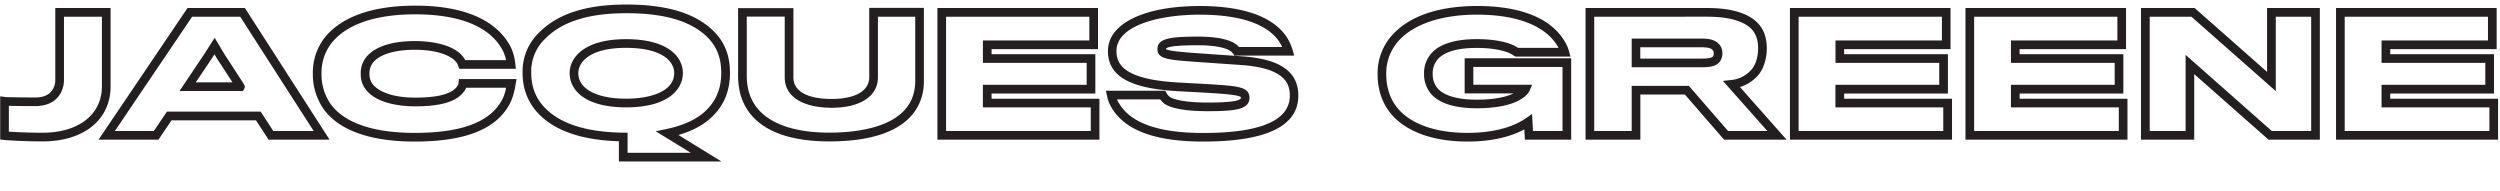 <svg id="Layer_1" data-name="Layer 1" xmlns="http://www.w3.org/2000/svg" xmlns:xlink="http://www.w3.org/1999/xlink" width="1440" height="110" viewBox="0 0 1440 110">
  <defs>
    <style>
      .cls-1 {
        fill: none;
      }

      .cls-2 {
        clip-path: url(#clip-path);
      }

      .cls-3 {
        fill: #231f20;
      }
    </style>
    <clipPath id="clip-path">
      <rect class="cls-1" y="2.5" width="1439" height="90.62"/>
    </clipPath>
  </defs>
  <title>SVGs</title>
  <g class="cls-2">
    <path class="cls-3" d="M415.54,93H356.48V81.36c-20.44-.6-35.64-5.57-45.2-14.77C304.46,60.07,301,51.74,301,41.84a31,31,0,0,1,9.75-23.3c10.7-10.71,27.06-15.93,50-15.93s39.33,4.85,49.79,14.84c6.78,6.49,9.93,14.3,9.93,24.57,0,10-3.3,18.31-9.82,24.73-4.77,4.86-11.44,8.56-19.88,11Zm-54.06-5h36.38l-20.17-12.4,6.17-1.28c10.27-2.13,18.08-5.87,23.23-11.12,5.55-5.47,8.35-12.59,8.35-21.19,0-8.82-2.67-15.48-8.39-21C397.58,12,382.42,7.61,360.72,7.61c-21.52,0-36.72,4.74-46.48,14.5A25.91,25.91,0,0,0,306,41.84c0,8.6,2.86,15.51,8.75,21.14,9,8.67,23.89,13.18,44.27,13.43l2.47,0V88Zm483.66-6.47c-19.18,0-34.53-5.39-43.22-15.17-5.59-6.31-8.43-14.31-8.43-23.79A32.71,32.71,0,0,1,802.11,20C812,9.15,828.91,3.45,850.94,3.45c18.1,0,41.68,3.8,51.19,21.93a19.46,19.46,0,0,1,1.59,4.07l0.88,3.17H872.84l-0.62-.41-1-.63-0.1-.06c-2.68-1.81-9.64-3.92-20.46-3.92s-18.37,2.12-22.3,6.29a12.32,12.32,0,0,0-3.13,8.71,12.34,12.34,0,0,0,3.17,8.66c3.85,4,11.57,6.16,22.27,6.16,8.89,0,16.45-1.31,21.13-3.62H843.64V33.56H905v46.9H878.33L878,74.54C871.37,78.11,860.91,81.54,845.14,81.54Zm5.8-73.1c-20.3,0-36.33,5.28-45.14,14.88a27.84,27.84,0,0,0-7.32,19.26c0,8.22,2.41,15.11,7.17,20.47,7.73,8.7,21.75,13.49,39.49,13.49s28.14-4.54,33.68-8.36l3.65-2.51L883,75.45h17V38.56H848.64V48.79h33.88L881,52.29c-1,2.28-3.77,4.24-5.31,5.07-5.34,3.25-14.21,5-25,5-12.26,0-21-2.61-25.93-7.75a17.4,17.4,0,0,1-4.51-12.07,17.15,17.15,0,0,1,4.48-12.13c4.92-5.22,13.65-7.87,26-7.87,10.1,0,18.76,1.77,23.21,4.75l0.45,0.28h23.33C891.09,15.24,874.51,8.45,850.94,8.45ZM693.07,81.54c-27.89,0-45.24-6.49-53-19.83a21.28,21.28,0,0,1-2.43-6.44l-0.66-3h34.2l0.71,1.29a8.73,8.73,0,0,0,1.48,1.89c1.84,1.72,8.73,3.62,22.36,3.62,15.7,0,19-1.45,19-2.67a1.29,1.29,0,0,0,0-.44c-1-1.3-11.39-2-15.3-2.24-4.43-.3-10.09-0.6-14.64-0.85l-6-.33c-28.09-1.51-40.62-8.66-40.62-23.17,0-15.73,20.77-25.9,52.92-25.9,31.41,0,44.45,9.58,49.87,17.61a29.52,29.52,0,0,1,3.62,7.78l0.9,3.18H711l-0.74-1.14a7.37,7.37,0,0,0-1.08-1.16c-2-1.76-8-3.68-19.15-3.68-16.05,0-18.45,1.39-18.45,2.22v0c1.65,1.18,12.07,1.93,18.36,2.38,4.39,0.29,10.42.72,15.51,1.08l9.32,0.65h0c14.2,1,33.07,4.39,33.07,22.63C747.9,72.62,729.45,81.54,693.07,81.54Zm-49.68-24.3a14.69,14.69,0,0,0,1,2c6.82,11.67,22.76,17.35,48.72,17.35,33.06,0,49.83-7.25,49.83-21.53,0-7.3-3.23-15.9-28.4-17.64h0l-9.36-.65c-5.08-.36-11.11-0.78-15.5-1.07-16.75-1.2-23-1.65-23-7.39,0-6.17,7.23-7.22,23.45-7.22,11,0,19,1.77,22.53,5,0.4,0.37.72,0.69,1,1h24.86a27.07,27.07,0,0,0-1.78-3.21C732,16.82,720.19,8.45,691,8.45c-23.85,0-47.92,6.46-47.92,20.9,0,7.56,4.08,16.47,35.91,18.18l6,0.33c4.56,0.25,10.24.55,14.7,0.85,13.88,0.91,20,1.57,20,7.66,0,6.52-7.74,7.67-24,7.67-9.33,0-21.39-.87-25.83-5a15.89,15.89,0,0,1-1.55-1.77H643.39ZM238.84,81.54c-25.49,0-43.63-6.47-52.45-18.72A35.07,35.07,0,0,1,180.2,42.4a32.87,32.87,0,0,1,5.92-19.52C195.52,10,213.87,3.26,239.21,3.26c35.73,0,49.75,13.24,55.21,24.34a29.13,29.13,0,0,1,2.42,9.28l0.29,2.76H264.46l-0.54-1.78a6.34,6.34,0,0,0-1.27-2.21l-0.11-.13c-2.5-3.16-10.16-6.85-23.52-6.85-12.71,0-21.84,3.15-25,8.65a10,10,0,0,0-1.2,5.27,9.58,9.58,0,0,0,1.28,5.06c3.34,5.36,12.69,8.58,25,8.58,13.42,0,21.4-2.21,24.39-6.76l0.12-.16a3.57,3.57,0,0,0,.49-1.55l0.25-2.22h33.19L297,48.42a40.06,40.06,0,0,1-2.66,9.93C287,74,268.88,81.54,238.84,81.54Zm0.36-73.28c-23.67,0-40.63,6.07-49,17.57a27.91,27.91,0,0,0-5,16.57,29.69,29.69,0,0,0,5.25,17.51c7.83,10.87,24.57,16.63,48.38,16.63,27.9,0,44.58-6.65,51-20.33v0a26.72,26.72,0,0,0,1.7-5.66H268.47a6.86,6.86,0,0,1-.93,1.76c-4.06,6.1-13.13,8.94-28.52,8.94-6.73,0-23.06-1.07-29.24-11a14.46,14.46,0,0,1-2-7.67,14.81,14.81,0,0,1,1.9-7.82c4.17-7.15,14.6-11.1,29.35-11.1,12.8,0,23,3.24,27.39,8.68A11.37,11.37,0,0,1,268,34.64h23.46a21.88,21.88,0,0,0-1.55-4.89C283,15.71,265.45,8.26,239.21,8.26ZM477.52,81.45c-33.78,0-52.38-13.42-52.38-37.78v-39H457v40C457,52.5,465,57,479.06,57c13.54,0,21.62-4.66,21.62-12.46v-40h31.48V46.76C532.16,59.71,525.06,81.45,477.52,81.45ZM430.14,9.62v34c0,28.52,29.68,32.78,47.38,32.78,18.54,0,49.65-3.86,49.65-29.7V9.62H505.68v35c0,10.77-10.2,17.46-26.62,17.46C462.1,62,452,55.52,452,44.58v-35H430.14ZM24.47,81.45c-10,0-20.5-.63-22.17-0.83l-2.19-.27V55.48L3,55.89c1.1,0.13,11.43.25,17.33,0.25C31,56.14,31.85,48.4,31.85,46V4.62H63.7V49.75C63.7,69,48.3,81.45,24.47,81.45ZM5.11,75.83c3.77,0.25,11.6.63,19.36,0.63C45.26,76.45,58.7,66,58.7,49.75V9.62H36.85V46c0,7-4.34,15.11-16.56,15.11-1.61,0-10.44,0-15.19-.16V75.83Zm1433.78,4.63h-93.33V4.62h92.52V28.31h-61.3V31.2h59.76V53.88h-59.76v3h62.12V80.45Zm-88.33-5h83.33V61.86h-62.12v-13h59.76V36.2h-59.76V23.31h61.3V9.62h-82.52V75.45Zm-14.32,5h-29.56l-42.81-37.77V80.45H1233.2V4.62h30.92l41.72,36.78V4.62h30.39V80.45Zm-27.67-5h22.67V9.62h-20.39V52.47L1262.24,9.62h-24V75.45h20.67V31.6Zm-83.14,5h-93.33V4.62h92.51V28.31H1163.3V31.2h59.76V53.88H1163.3v3h62.12V80.45Zm-88.33-5h83.33V61.86H1158.3v-13h59.76V36.2H1158.3V23.31h61.31V9.62h-82.51V75.45Zm-12.78,5H1031V4.62h92.51V28.31h-61.3V31.2H1122V53.88h-59.76v3h62.12V80.45Zm-88.33-5h83.33V61.86h-62.12v-13H1117V36.2h-59.76V23.31h61.3V9.62H1036V75.45Zm-6.91,5h-36l-22.58-26H944.85v26H913.28V4.62h70.25c12.69,0,22.06,2.56,27.85,7.6,4.25,3.82,6.3,8.94,6.3,15.67,0,5.76-1.73,11.36-4.63,15h0a22.54,22.54,0,0,1-10.82,7.25Zm-33.71-5H1018L992.39,46.58l4.84-.5a17.74,17.74,0,0,0,11.92-6.34c2.21-2.77,3.52-7.19,3.52-11.85,0-5.3-1.47-9.09-4.61-11.93-4.76-4.14-13.25-6.34-24.54-6.34H918.28V75.45h21.57v-26h32.93Zm-362.09,5H539.94V4.62h92.52V28.31H571.15V31.2h59.77V53.88H571.15v3h62.12V80.45Zm-88.33-5h83.33V61.86H566.15v-13h59.77V36.2H566.15V23.31h61.31V9.62H544.94V75.45Zm-355.11,5H154.7L147.44,69.3H98.8L91.27,80.45H56.75L108,4.62h33.07Zm-32.43-5h23.27L138.36,9.62H110.68L66.17,75.45H88.61L96.14,64.3h54ZM360.63,61.84c-24,0-32.52-10.19-32.52-19.73,0-9,8.49-19.55,32.43-19.55,24.18,0,32.79,10.1,32.79,19.55S384.74,61.84,360.63,61.84Zm-0.09-34.28c-20.24,0-27.43,7.84-27.43,14.55,0,9.09,10.54,14.73,27.52,14.73,13.39,0,27.7-3.87,27.7-14.73C388.33,35.08,381,27.56,360.54,27.56ZM138.46,52.43H103.39l14.22-21.21,6.05-9.43,5.67,9.5,5.61,8.59,3.87,6c2.41,3.73,2.56,4,1.84,5.28l-0.71,1.31h-1.49Zm-25.7-5H133.9c-2.37-3.66-6-9.27-8.77-13.45l-0.05-.09-1.56-2.61L121.79,34Zm867.5-8.69H939.85V22.22h40c4.27,0,8.56.49,11,4.07l0,0a7.48,7.48,0,0,1,1.24,4.29A7.91,7.91,0,0,1,991,34.9C989.16,38.08,985.37,38.74,980.26,38.74Zm-35.41-5h35.41c5.08,0,6.11-.78,6.45-1.37l0.06-.1a3,3,0,0,0,.33-1.65,2.47,2.47,0,0,0-.39-1.5c-0.8-1.14-2.29-1.9-6.91-1.9h-35v6.52Z"/>
  </g>
</svg>
